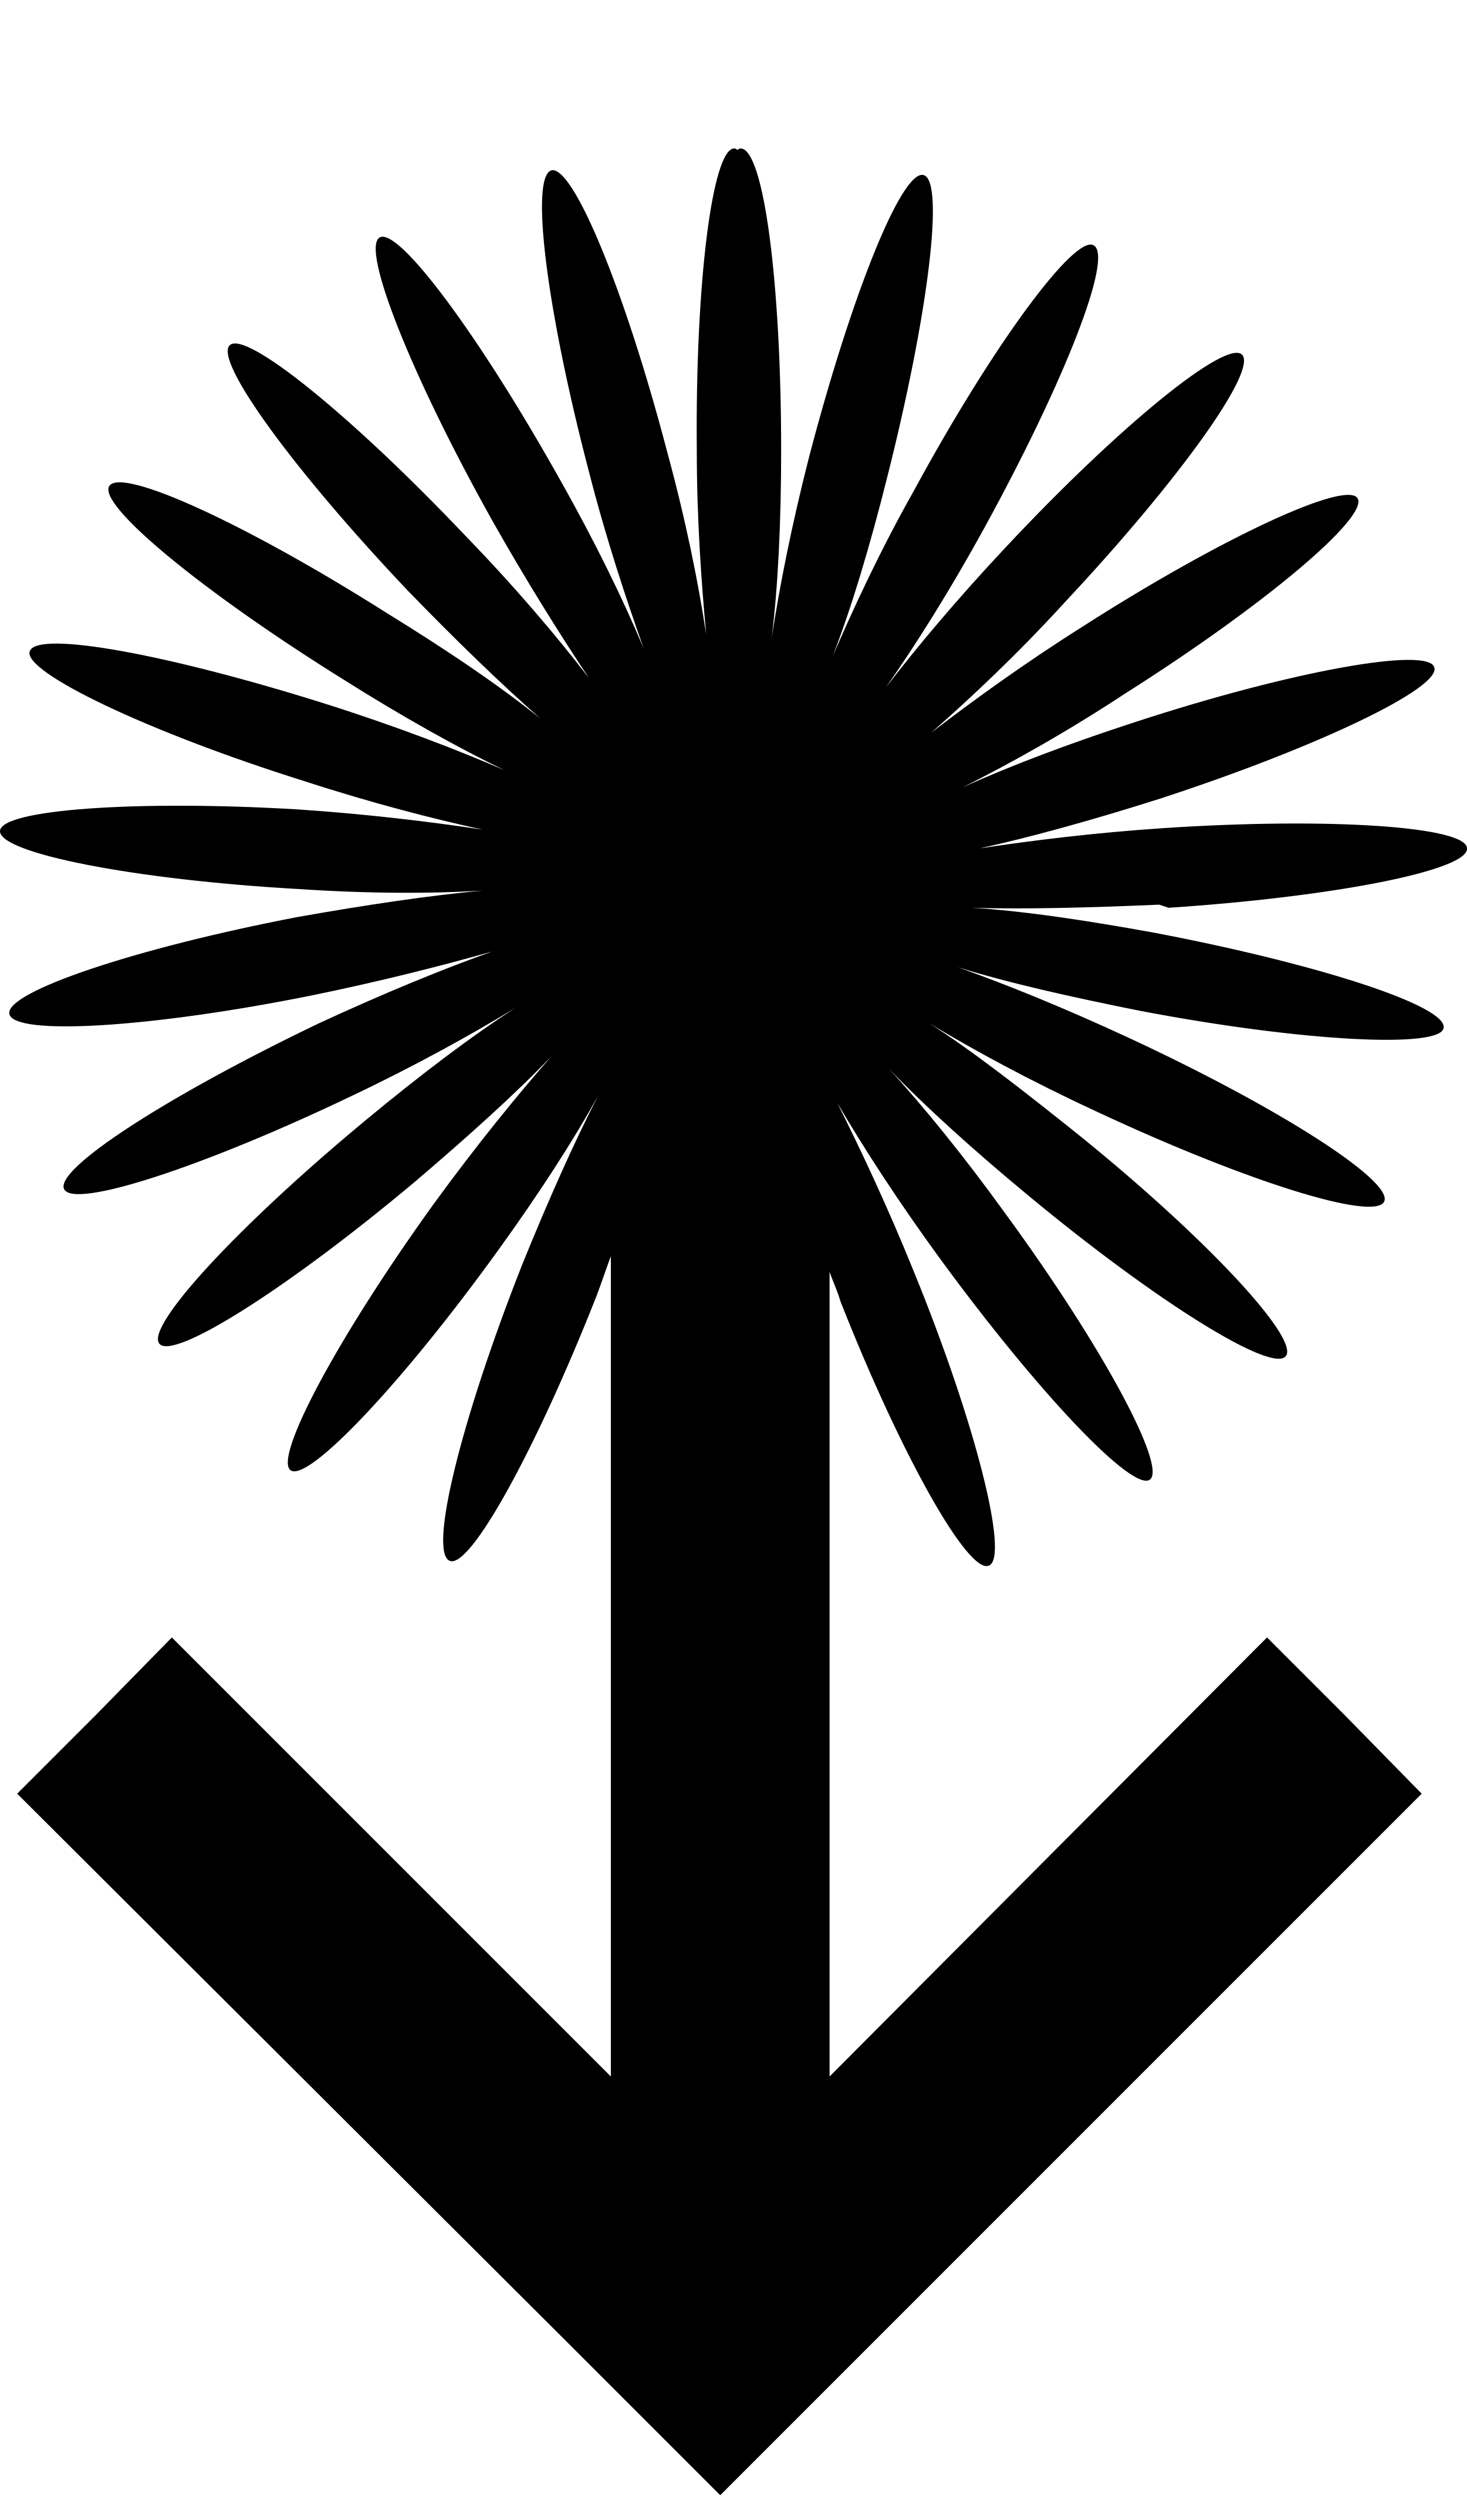 <svg xmlns="http://www.w3.org/2000/svg" class="icon icon-fleur-1" viewBox="0 0 9.39 16"><path  d="M7.48 5.81c1.06-.07 1.92-.24 1.91-.38 0-.14-.88-.2-1.94-.13-.45.03-.85.08-1.18.13.32-.07.72-.18 1.16-.32 1.01-.33 1.8-.71 1.75-.84-.04-.13-.9.02-1.91.35q-.645.21-1.11.42c.3-.15.66-.35 1.04-.6.9-.57 1.56-1.13 1.49-1.25s-.87.25-1.76.82c-.38.24-.71.48-.97.68.25-.22.55-.5.86-.84.73-.78 1.23-1.48 1.13-1.58s-.78.45-1.51 1.23c-.31.33-.57.64-.77.9.19-.27.41-.62.63-1.02.51-.93.83-1.74.7-1.81-.12-.07-.64.63-1.15 1.57-.22.39-.39.76-.52 1.06.12-.31.24-.71.35-1.15.26-1.03.37-1.9.23-1.93s-.46.77-.73 1.8c-.11.43-.19.83-.24 1.16.04-.33.06-.74.06-1.2C5 1.82 4.89.95 4.74.95c0 0-.01 0-.02.01 0 0-.01-.01-.02-.01-.14 0-.25.86-.24 1.93 0 .45.03.85.06 1.18-.05-.33-.13-.73-.25-1.17-.27-1.03-.6-1.83-.74-1.8-.14.04-.03.9.24 1.93.11.43.24.82.35 1.13-.13-.31-.31-.68-.53-1.07-.52-.93-1.04-1.63-1.16-1.56s.2.88.72 1.81c.22.39.44.74.62 1.01-.2-.26-.47-.58-.79-.91-.73-.77-1.41-1.32-1.51-1.22s.41.8 1.14 1.57c.31.32.6.6.85.82-.26-.21-.6-.44-.99-.68-.9-.57-1.69-.93-1.77-.81s.6.68 1.5 1.24c.38.24.74.44 1.03.58-.3-.13-.69-.28-1.13-.42C1.09 4.19.23 4.03.19 4.17c-.04.13.74.51 1.76.83.43.14.82.24 1.14.31-.33-.05-.74-.1-1.19-.13-1.02-.06-1.9 0-1.9.14s.85.31 1.91.37c.45.03.85.03 1.18.01-.33.03-.74.09-1.19.17-1.04.2-1.87.48-1.84.62s.9.09 1.94-.12c.44-.09.83-.19 1.15-.28-.31.11-.7.27-1.11.46-.96.46-1.69.93-1.63 1.06s.89-.14 1.85-.6c.4-.19.76-.39 1.04-.56-.28.18-.61.43-.96.72-.82.68-1.41 1.32-1.32 1.43s.83-.36 1.64-1.04c.34-.29.64-.56.87-.8-.22.25-.48.57-.75.94-.62.86-1.03 1.63-.92 1.71S2.57 8.86 3.19 8c.26-.36.48-.7.64-.99-.15.29-.32.67-.49 1.09-.39.99-.6 1.84-.46 1.89.13.05.55-.71.94-1.7.03-.08.06-.17.09-.25v5.25L1.1 10.48l-.49.5-.5.5 3.51 3.5.29.29.18.18.52.52.52-.52.18-.18.29-.29 3.5-3.5-.49-.5-.5-.5-2.8 2.81V8.14c.02.06.05.12.07.19.39.99.82 1.75.95 1.69.13-.05-.08-.9-.48-1.88-.17-.42-.34-.78-.49-1.08.17.29.39.63.66 1 .63.86 1.23 1.49 1.34 1.41s-.3-.85-.93-1.71c-.26-.36-.52-.68-.74-.92.23.24.54.52.89.81.82.68 1.56 1.14 1.65 1.03s-.5-.75-1.33-1.42c-.35-.28-.67-.53-.95-.71.28.17.65.37 1.06.56.96.45 1.79.71 1.85.58s-.67-.6-1.64-1.05c-.41-.19-.78-.34-1.09-.45.32.1.72.19 1.17.28 1.05.2 1.92.24 1.94.11.03-.14-.8-.41-1.85-.61-.44-.08-.84-.14-1.17-.16.33.01.74 0 1.2-.02Z"/></svg>
